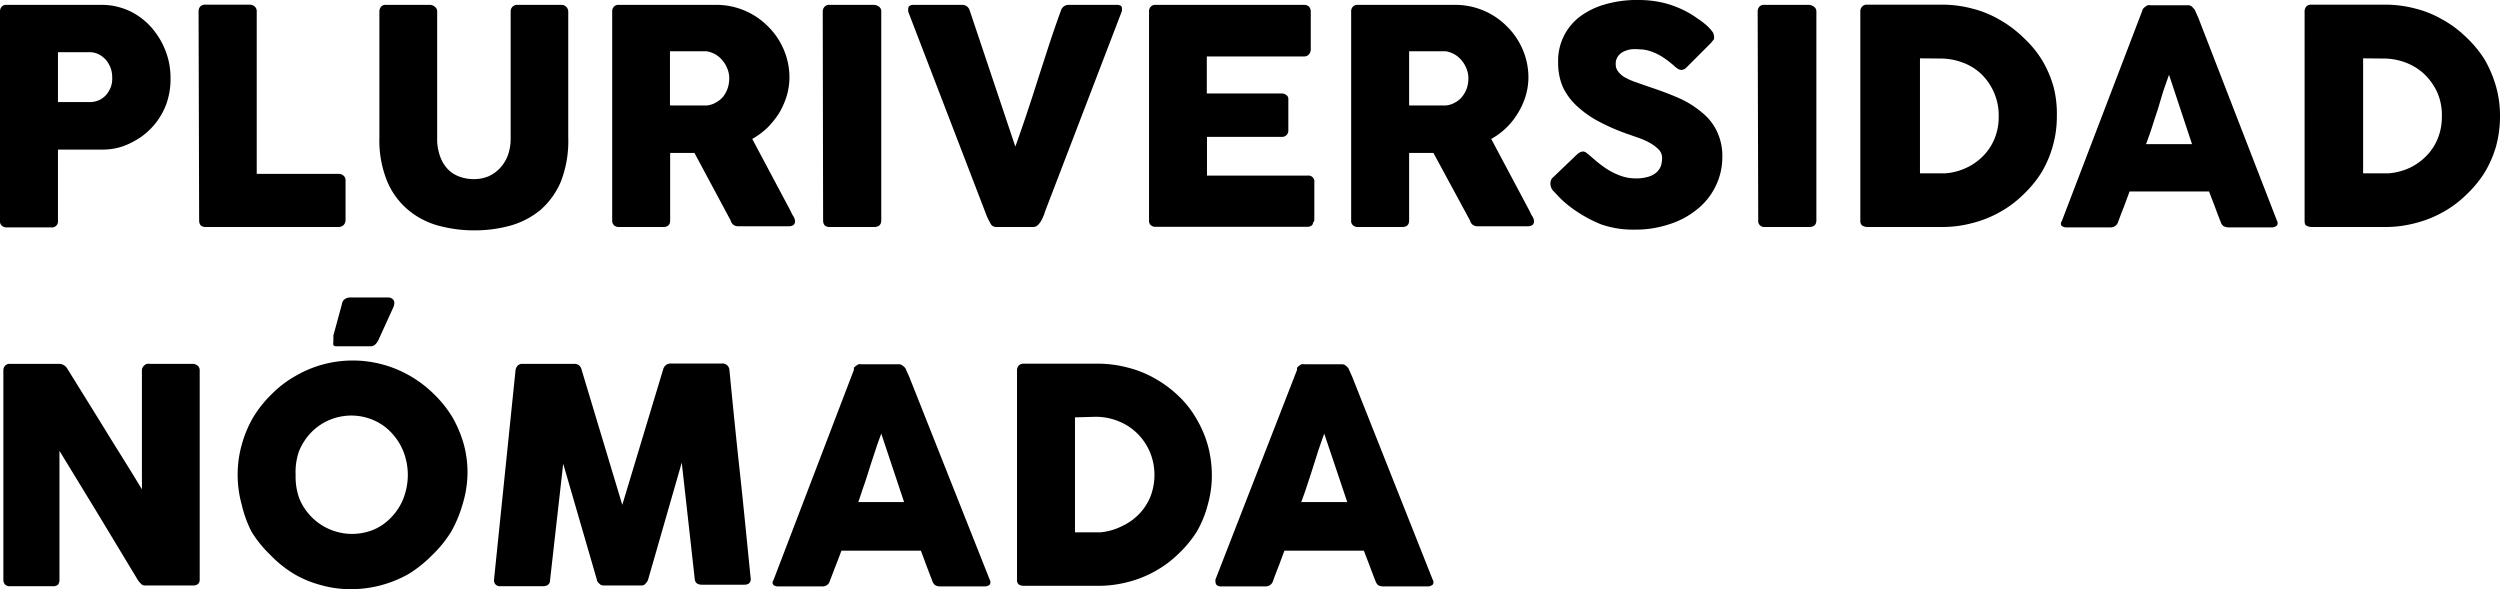 <svg xmlns="http://www.w3.org/2000/svg" viewBox="0 0 133.7 31.51"><g id="Capa_2" data-name="Capa 2"><g id="Capa_1-2" data-name="Capa 1"><path d="M0,.62A.36.36,0,0,1,.09.36.31.31,0,0,1,.35.26H5.46a3.49,3.49,0,0,1,1,.15,3.38,3.38,0,0,1,.9.42,3.74,3.74,0,0,1,.74.64,4.37,4.37,0,0,1,.55.8A4.18,4.18,0,0,1,9,3.18a4,4,0,0,1,.12,1A4,4,0,0,1,8.9,5.55,3.73,3.73,0,0,1,7,7.64,3.23,3.23,0,0,1,5.52,8H3.1v3.81a.32.32,0,0,1-.37.35H.35a.35.35,0,0,1-.25-.09.3.3,0,0,1-.1-.26ZM6,4.13a1.34,1.34,0,0,0-.08-.48,1.49,1.49,0,0,0-.24-.43,1.3,1.3,0,0,0-.39-.31,1.11,1.11,0,0,0-.52-.12H3.1V5.46H4.79a1.24,1.24,0,0,0,.52-.11,1.19,1.19,0,0,0,.39-.3,1.64,1.64,0,0,0,.24-.43A1.36,1.36,0,0,0,6,4.13Z"/><path d="M10.62.6a.37.37,0,0,1,.09-.25A.35.35,0,0,1,11,.25h2.36a.38.38,0,0,1,.25.09.32.32,0,0,1,.12.26V9.3h4.4a.37.37,0,0,1,.25.1.33.33,0,0,1,.1.26v2.11a.4.4,0,0,1-.09.25.38.38,0,0,1-.26.12H11c-.24,0-.35-.12-.35-.36Z"/><path d="M23.38,7.4a2.68,2.68,0,0,0,.17,1,1.93,1.93,0,0,0,.43.68,1.69,1.69,0,0,0,.63.38,2.25,2.25,0,0,0,.74.12,2.08,2.08,0,0,0,.75-.14A1.93,1.93,0,0,0,26.73,9a2.08,2.08,0,0,0,.43-.69,2.67,2.67,0,0,0,.15-.93V.61a.33.33,0,0,1,.1-.25.36.36,0,0,1,.27-.1H30a.37.37,0,0,1,.28.1.38.38,0,0,1,.11.25V7.35A6,6,0,0,1,30,9.7a4.16,4.16,0,0,1-1.11,1.54,4.41,4.41,0,0,1-1.61.83,7.19,7.19,0,0,1-1.93.25,7.25,7.25,0,0,1-1.93-.26,4.22,4.22,0,0,1-1.61-.85A4,4,0,0,1,20.7,9.68a5.78,5.78,0,0,1-.41-2.33V.61a.4.4,0,0,1,.09-.25.29.29,0,0,1,.23-.1H23a.4.4,0,0,1,.25.1.29.29,0,0,1,.13.25Z"/><path d="M32.74.62a.36.36,0,0,1,.09-.26.33.33,0,0,1,.27-.1h5.16a3.88,3.88,0,0,1,2.8,1.14,3.86,3.86,0,0,1,.85,1.24,3.8,3.8,0,0,1,.31,1.5,3.53,3.53,0,0,1-.15,1,4.23,4.23,0,0,1-.41.92,4.68,4.68,0,0,1-.63.78,4.13,4.13,0,0,1-.8.59l2.06,3.87a1.76,1.76,0,0,0,.14.27.54.54,0,0,1,.09.26.26.26,0,0,1-.08.2.42.42,0,0,1-.23.07H39.46a.41.41,0,0,1-.24-.08.4.4,0,0,1-.14-.22L37.14,8.18h-1.3v3.61c0,.23-.12.35-.37.35H33.1a.36.36,0,0,1-.26-.09.33.33,0,0,1-.1-.26ZM39,4.18a1.36,1.36,0,0,0-.09-.48,1.48,1.48,0,0,0-.25-.44,1.37,1.37,0,0,0-.38-.34,1.43,1.43,0,0,0-.5-.18l-.42,0-.43,0h-1.1V5.64h1.73l.25,0a1.24,1.24,0,0,0,.5-.17,1.3,1.3,0,0,0,.38-.32,1.67,1.67,0,0,0,.23-.44A1.74,1.74,0,0,0,39,4.18Z"/><path d="M44,.61A.36.36,0,0,1,44.1.36a.33.33,0,0,1,.27-.1h2.35A.51.51,0,0,1,47,.35a.3.3,0,0,1,.13.26V11.78q0,.36-.39.36H44.37c-.24,0-.35-.12-.35-.36Z"/><path d="M53,12c-.06-.1-.11-.2-.16-.3s-.09-.2-.13-.31L48.57.62s0-.05,0-.08a.14.14,0,0,1,0-.06c0-.15.1-.22.3-.22h2.58a.41.41,0,0,1,.41.3l2.44,7.28c.22-.61.43-1.22.63-1.82s.4-1.21.59-1.82l.59-1.82c.2-.61.41-1.21.63-1.82a.43.43,0,0,1,.44-.3h2.52a.43.43,0,0,1,.26.06A.25.25,0,0,1,60,.5a.55.55,0,0,1,0,.09v0L55.87,11.36c0,.07-.06.16-.09.25a2,2,0,0,1-.13.25,1.12,1.12,0,0,1-.17.2.35.35,0,0,1-.22.08h-2A.33.33,0,0,1,53,12Z"/><path d="M61.45.62a.36.36,0,0,1,.09-.26.33.33,0,0,1,.26-.1h7.94a.36.36,0,0,1,.27.1.41.41,0,0,1,.09.28v2a.45.45,0,0,1-.09.26.35.35,0,0,1-.28.12H64.54V5h4a.39.39,0,0,1,.25.08.25.25,0,0,1,.11.24V7a.33.33,0,0,1-.35.32h-4V9.39h5.38a.32.32,0,0,1,.36.37v2a.17.17,0,0,1-.07.14c0,.15-.13.23-.32.23H61.8a.37.37,0,0,1-.26-.09.33.33,0,0,1-.09-.26Z"/><path d="M72.26.62a.36.36,0,0,1,.09-.26.33.33,0,0,1,.27-.1h5.16a3.88,3.88,0,0,1,2.8,1.14,3.86,3.86,0,0,1,.85,1.24,3.8,3.8,0,0,1,.31,1.5,3.53,3.53,0,0,1-.15,1,3.83,3.83,0,0,1-.42.92,3.78,3.78,0,0,1-1.42,1.37l2.06,3.87a1.76,1.76,0,0,0,.14.27.54.54,0,0,1,.09.26.26.26,0,0,1-.08.2.42.42,0,0,1-.23.07H79a.41.41,0,0,1-.24-.08.4.4,0,0,1-.14-.22L76.66,8.18h-1.3v3.61c0,.23-.12.35-.37.35H72.62a.36.36,0,0,1-.26-.09.3.3,0,0,1-.1-.26Zm6.27,3.56a1.36,1.36,0,0,0-.09-.48,1.48,1.48,0,0,0-.25-.44,1.37,1.37,0,0,0-.38-.34,1.43,1.43,0,0,0-.5-.18l-.42,0-.43,0h-1.1V5.64h1.73l.24,0a1.23,1.23,0,0,0,.51-.17,1.14,1.14,0,0,0,.37-.32,1.45,1.45,0,0,0,.24-.44A1.74,1.74,0,0,0,78.53,4.18Z"/><path d="M85,8.3l.35.3c.14.12.3.24.48.37a3.92,3.92,0,0,0,.81.42,2.4,2.4,0,0,0,.84.15,2.2,2.2,0,0,0,.68-.09,1.15,1.15,0,0,0,.44-.24.89.89,0,0,0,.23-.35,1.54,1.54,0,0,0,.06-.43A.64.64,0,0,0,88.71,8a2.07,2.07,0,0,0-.46-.35,3.68,3.68,0,0,0-.57-.26l-.51-.18a11.15,11.15,0,0,1-1.68-.72,5.44,5.44,0,0,1-1.2-.86,3.29,3.29,0,0,1-.72-1,3.28,3.28,0,0,1-.24-1.28A2.95,2.95,0,0,1,84.48.9,4.09,4.09,0,0,1,85.82.24,6,6,0,0,1,87.58,0,5.75,5.75,0,0,1,89,.16a5.44,5.44,0,0,1,1.32.53c.18.1.35.22.51.33a4.34,4.34,0,0,1,.43.33,2,2,0,0,1,.29.31.42.42,0,0,1,.11.24.46.46,0,0,1,0,.2l-.16.2L90.2,3.6a.4.4,0,0,1-.27.14.38.38,0,0,1-.21-.07,1.27,1.27,0,0,1-.2-.16l-.07-.06c-.11-.09-.23-.19-.36-.28a3,3,0,0,0-.42-.26,2.72,2.72,0,0,0-.47-.19,1.74,1.74,0,0,0-.5-.08,2.6,2.6,0,0,0-.5,0,1.52,1.52,0,0,0-.41.14.78.78,0,0,0-.28.26.65.65,0,0,0-.1.38.61.61,0,0,0,.11.38,1.24,1.24,0,0,0,.33.31,3.29,3.29,0,0,0,.56.26l.77.27c.57.19,1.09.38,1.57.59A5.06,5.06,0,0,1,91,6a2.89,2.89,0,0,1,.81,1,3.07,3.07,0,0,1,.3,1.42A3.51,3.51,0,0,1,91.73,10a3.56,3.56,0,0,1-1,1.22,4.45,4.45,0,0,1-1.48.78,5.64,5.64,0,0,1-1.82.28A5.17,5.17,0,0,1,85.63,12,7.15,7.15,0,0,1,84,11.08a5.35,5.35,0,0,1-.54-.46l-.34-.36,0,0v0h0l0,0h0a.58.58,0,0,1-.19-.32A.51.51,0,0,1,83,9.54l1.38-1.32a.56.56,0,0,1,.28-.12.37.37,0,0,1,.15.05Z"/><path d="M94,.61a.37.37,0,0,1,.09-.25.31.31,0,0,1,.26-.1h2.35A.48.48,0,0,1,97,.35a.31.31,0,0,1,.14.26V11.78c0,.24-.13.36-.4.36H94.38a.32.32,0,0,1-.35-.36Z"/><path d="M110,6.21a5.69,5.69,0,0,1-.22,1.61,5.8,5.8,0,0,1-.61,1.42,6.17,6.17,0,0,1-1,1.2,5.76,5.76,0,0,1-1.23.91,6,6,0,0,1-1.46.58,6.2,6.2,0,0,1-1.62.21h-4a.52.52,0,0,1-.25-.07q-.12-.06-.12-.27V.62a.36.36,0,0,1,.1-.27.33.33,0,0,1,.27-.1h4a6.2,6.2,0,0,1,1.62.21,5.59,5.59,0,0,1,1.45.59A6.13,6.13,0,0,1,108.2,2a5.77,5.77,0,0,1,1,1.2,5.9,5.9,0,0,1,.62,1.43A5.69,5.69,0,0,1,110,6.21Zm-7.32-3.09V9.27h1l.35,0a3.19,3.19,0,0,0,1.12-.29,3.11,3.11,0,0,0,.91-.64,2.84,2.84,0,0,0,.61-.93,3,3,0,0,0,.22-1.17A3,3,0,0,0,106.66,5,3.06,3.06,0,0,0,106,4a2.86,2.86,0,0,0-1-.64,3.36,3.36,0,0,0-1.23-.23Z"/><path d="M114.57.57a.21.21,0,0,1,.05-.11.55.55,0,0,1,.11-.1.57.57,0,0,1,.13-.08.36.36,0,0,1,.14,0h2a.32.32,0,0,1,.23.08l.14.15.2.45,4.2,10.84a.24.24,0,0,1,0,.26.42.42,0,0,1-.31.1H119.2a.59.59,0,0,1-.29-.07.44.44,0,0,1-.15-.23c-.11-.27-.21-.54-.31-.81s-.21-.54-.31-.81h-4.25l-.3.81c-.11.27-.21.54-.31.81a.41.41,0,0,1-.41.3h-2.36a.39.39,0,0,1-.25-.08.19.19,0,0,1,0-.24ZM116,4c-.1.27-.2.57-.31.88l-.3,1c-.11.32-.21.64-.31.95s-.21.61-.31.88h2.46Z"/><path d="M133.7,6.21a6.07,6.07,0,0,1-.21,1.61,5.83,5.83,0,0,1-.62,1.42,6.17,6.17,0,0,1-1,1.2,5.76,5.76,0,0,1-1.23.91,6,6,0,0,1-1.46.58,6.2,6.2,0,0,1-1.62.21h-3.95a.52.52,0,0,1-.25-.07c-.08,0-.11-.13-.11-.27V.62a.4.4,0,0,1,.09-.27.33.33,0,0,1,.27-.1h3.95a6.2,6.2,0,0,1,1.62.21,5.59,5.59,0,0,1,1.45.59,5.87,5.87,0,0,1,1.24.92,6.17,6.17,0,0,1,1,1.2,6.29,6.29,0,0,1,.61,1.43A5.69,5.69,0,0,1,133.7,6.21Zm-7.32-3.09V9.27h1l.36,0a3.25,3.25,0,0,0,1.12-.29,3.07,3.07,0,0,0,.9-.64,2.84,2.84,0,0,0,.61-.93,3,3,0,0,0,.22-1.17A3,3,0,0,0,130.37,5a3.2,3.2,0,0,0-.68-1,3,3,0,0,0-1-.64,3.32,3.32,0,0,0-1.23-.23Z"/><path d="M.18,19.81a.37.37,0,0,1,.09-.25.33.33,0,0,1,.27-.1H3.15a.48.48,0,0,1,.23.05.54.54,0,0,1,.21.19c.68,1.1,1.35,2.17,2,3.23s1.34,2.14,2,3.24V19.76a.37.37,0,0,1,.13-.22A.3.3,0,0,1,8,19.46h2.28a.41.41,0,0,1,.28.09.31.31,0,0,1,.12.26V31a.3.3,0,0,1-.1.24.4.4,0,0,1-.26.07H7.74a.24.24,0,0,1-.18-.07,1.72,1.72,0,0,1-.17-.19l-2.1-3.48L3.18,24.11V31a.41.41,0,0,1-.08.27.39.39,0,0,1-.29.08H.54a.34.34,0,0,1-.27-.09A.37.37,0,0,1,.18,31Z"/><path d="M12.71,25.41a5.83,5.83,0,0,1,.22-1.63,6.09,6.09,0,0,1,.61-1.46,6.2,6.2,0,0,1,1-1.25,5.75,5.75,0,0,1,1.24-.95,6.11,6.11,0,0,1,1.46-.62,6.11,6.11,0,0,1,3.25,0,6.18,6.18,0,0,1,1.47.62,6.29,6.29,0,0,1,1.24.95,6.2,6.2,0,0,1,1,1.25,6.52,6.52,0,0,1,.61,1.46A5.83,5.83,0,0,1,25,25.41,5.94,5.94,0,0,1,24.73,27a6.64,6.64,0,0,1-.61,1.45,6.36,6.36,0,0,1-1,1.23,6.75,6.75,0,0,1-1.24,1,6.26,6.26,0,0,1-3.09.83,5.83,5.83,0,0,1-1.63-.22,5.71,5.71,0,0,1-1.46-.61,6.13,6.13,0,0,1-1.24-1,6.36,6.36,0,0,1-1-1.23A6.19,6.19,0,0,1,12.93,27,5.94,5.94,0,0,1,12.71,25.41Zm3.1,0A3.41,3.41,0,0,0,16,26.64a3.05,3.05,0,0,0,4,1.68,2.85,2.85,0,0,0,.95-.68,3,3,0,0,0,.63-1,3.46,3.46,0,0,0,0-2.48,3.19,3.19,0,0,0-.63-1,2.85,2.85,0,0,0-.95-.68,3,3,0,0,0-3.39.68,3.19,3.19,0,0,0-.63,1A3.41,3.41,0,0,0,15.81,25.4Zm2.48-9.16a.37.37,0,0,1,.16-.26.5.5,0,0,1,.26-.08h2.07A.3.3,0,0,1,21,16a.25.25,0,0,1,.08.12.48.48,0,0,1,0,.17.64.64,0,0,1-.06.18l-.78,1.71a.83.83,0,0,1-.19.26.36.36,0,0,1-.24.08H18a.21.21,0,0,1-.17-.06.29.29,0,0,1,0-.16,1.54,1.54,0,0,1,0-.19c0-.07,0-.13,0-.17Z"/><path d="M27.57,19.81a.44.44,0,0,1,.11-.25.33.33,0,0,1,.27-.1h2.77a.37.37,0,0,1,.38.3L33.28,27l2.19-7.26a.41.41,0,0,1,.41-.3h2.74a.37.37,0,0,1,.39.35c.18,1.87.37,3.74.57,5.58s.38,3.72.57,5.59v0c0,.21-.12.31-.35.31H37.54c-.25,0-.38-.11-.39-.35l-.69-6.18L34.66,31a.46.46,0,0,1-.12.19.27.27,0,0,1-.2.12h-2.1a.31.31,0,0,1-.2-.11.29.29,0,0,1-.12-.2l-1.8-6.2L29.42,31c0,.24-.14.35-.39.35H26.77a.31.31,0,0,1-.35-.35Z"/><path d="M45.67,19.77a.34.34,0,0,1,0-.11l.11-.1.14-.08a.32.32,0,0,1,.13,0h2a.31.31,0,0,1,.23.08.53.53,0,0,1,.15.15l.2.45L52.93,31a.26.26,0,0,1,0,.27.41.41,0,0,1-.3.09H50.3a.55.55,0,0,1-.28-.06.45.45,0,0,1-.16-.23l-.31-.81-.3-.81H45c-.1.27-.2.54-.31.81l-.31.81a.39.39,0,0,1-.4.29H41.62a.37.37,0,0,1-.26-.08.19.19,0,0,1,0-.24Zm1.46,3.42c-.1.27-.21.57-.31.88s-.21.63-.31.95-.2.64-.31.95-.2.61-.3.88h2.45Z"/><path d="M64.81,25.41A5.69,5.69,0,0,1,64.59,27,5.8,5.8,0,0,1,64,28.44a6.17,6.17,0,0,1-1,1.2,5.76,5.76,0,0,1-1.23.91,6,6,0,0,1-1.46.58,6.33,6.33,0,0,1-1.63.2H54.76a.55.55,0,0,1-.26-.06.29.29,0,0,1-.11-.27V19.82a.4.4,0,0,1,.09-.27.36.36,0,0,1,.28-.1H58.7a6.2,6.2,0,0,1,1.62.21,5.66,5.66,0,0,1,1.46.59,6.13,6.13,0,0,1,1.24.92,5.29,5.29,0,0,1,.95,1.2,5.9,5.9,0,0,1,.62,1.43A6.08,6.08,0,0,1,64.81,25.41Zm-7.32-3.09v6.15h1l.35,0A3.25,3.25,0,0,0,60,28.14a3.11,3.11,0,0,0,.91-.64,2.94,2.94,0,0,0,.61-.93,3.2,3.2,0,0,0,.22-1.17,3.16,3.16,0,0,0-.25-1.24,3.06,3.06,0,0,0-.69-1,3,3,0,0,0-1-.64,3.22,3.22,0,0,0-1.24-.23Z"/><path d="M69.37,19.77a.21.21,0,0,1,0-.11.55.55,0,0,1,.11-.1.57.57,0,0,1,.13-.08.36.36,0,0,1,.14,0h2a.32.32,0,0,1,.23.08.64.64,0,0,1,.14.15l.2.45L76.62,31a.24.24,0,0,1,0,.27.43.43,0,0,1-.31.09H74a.6.6,0,0,1-.29-.06.51.51,0,0,1-.15-.23c-.11-.27-.21-.54-.31-.81l-.31-.81H68.69l-.3.81c-.11.27-.21.54-.31.81a.4.4,0,0,1-.41.29H65.31a.34.34,0,0,1-.25-.08C65,31.2,65,31.12,65,31Zm1.45,3.42c-.1.27-.2.57-.31.88l-.3.95c-.1.32-.21.64-.31.95s-.21.61-.31.88h2.46Z"/></g></g></svg>